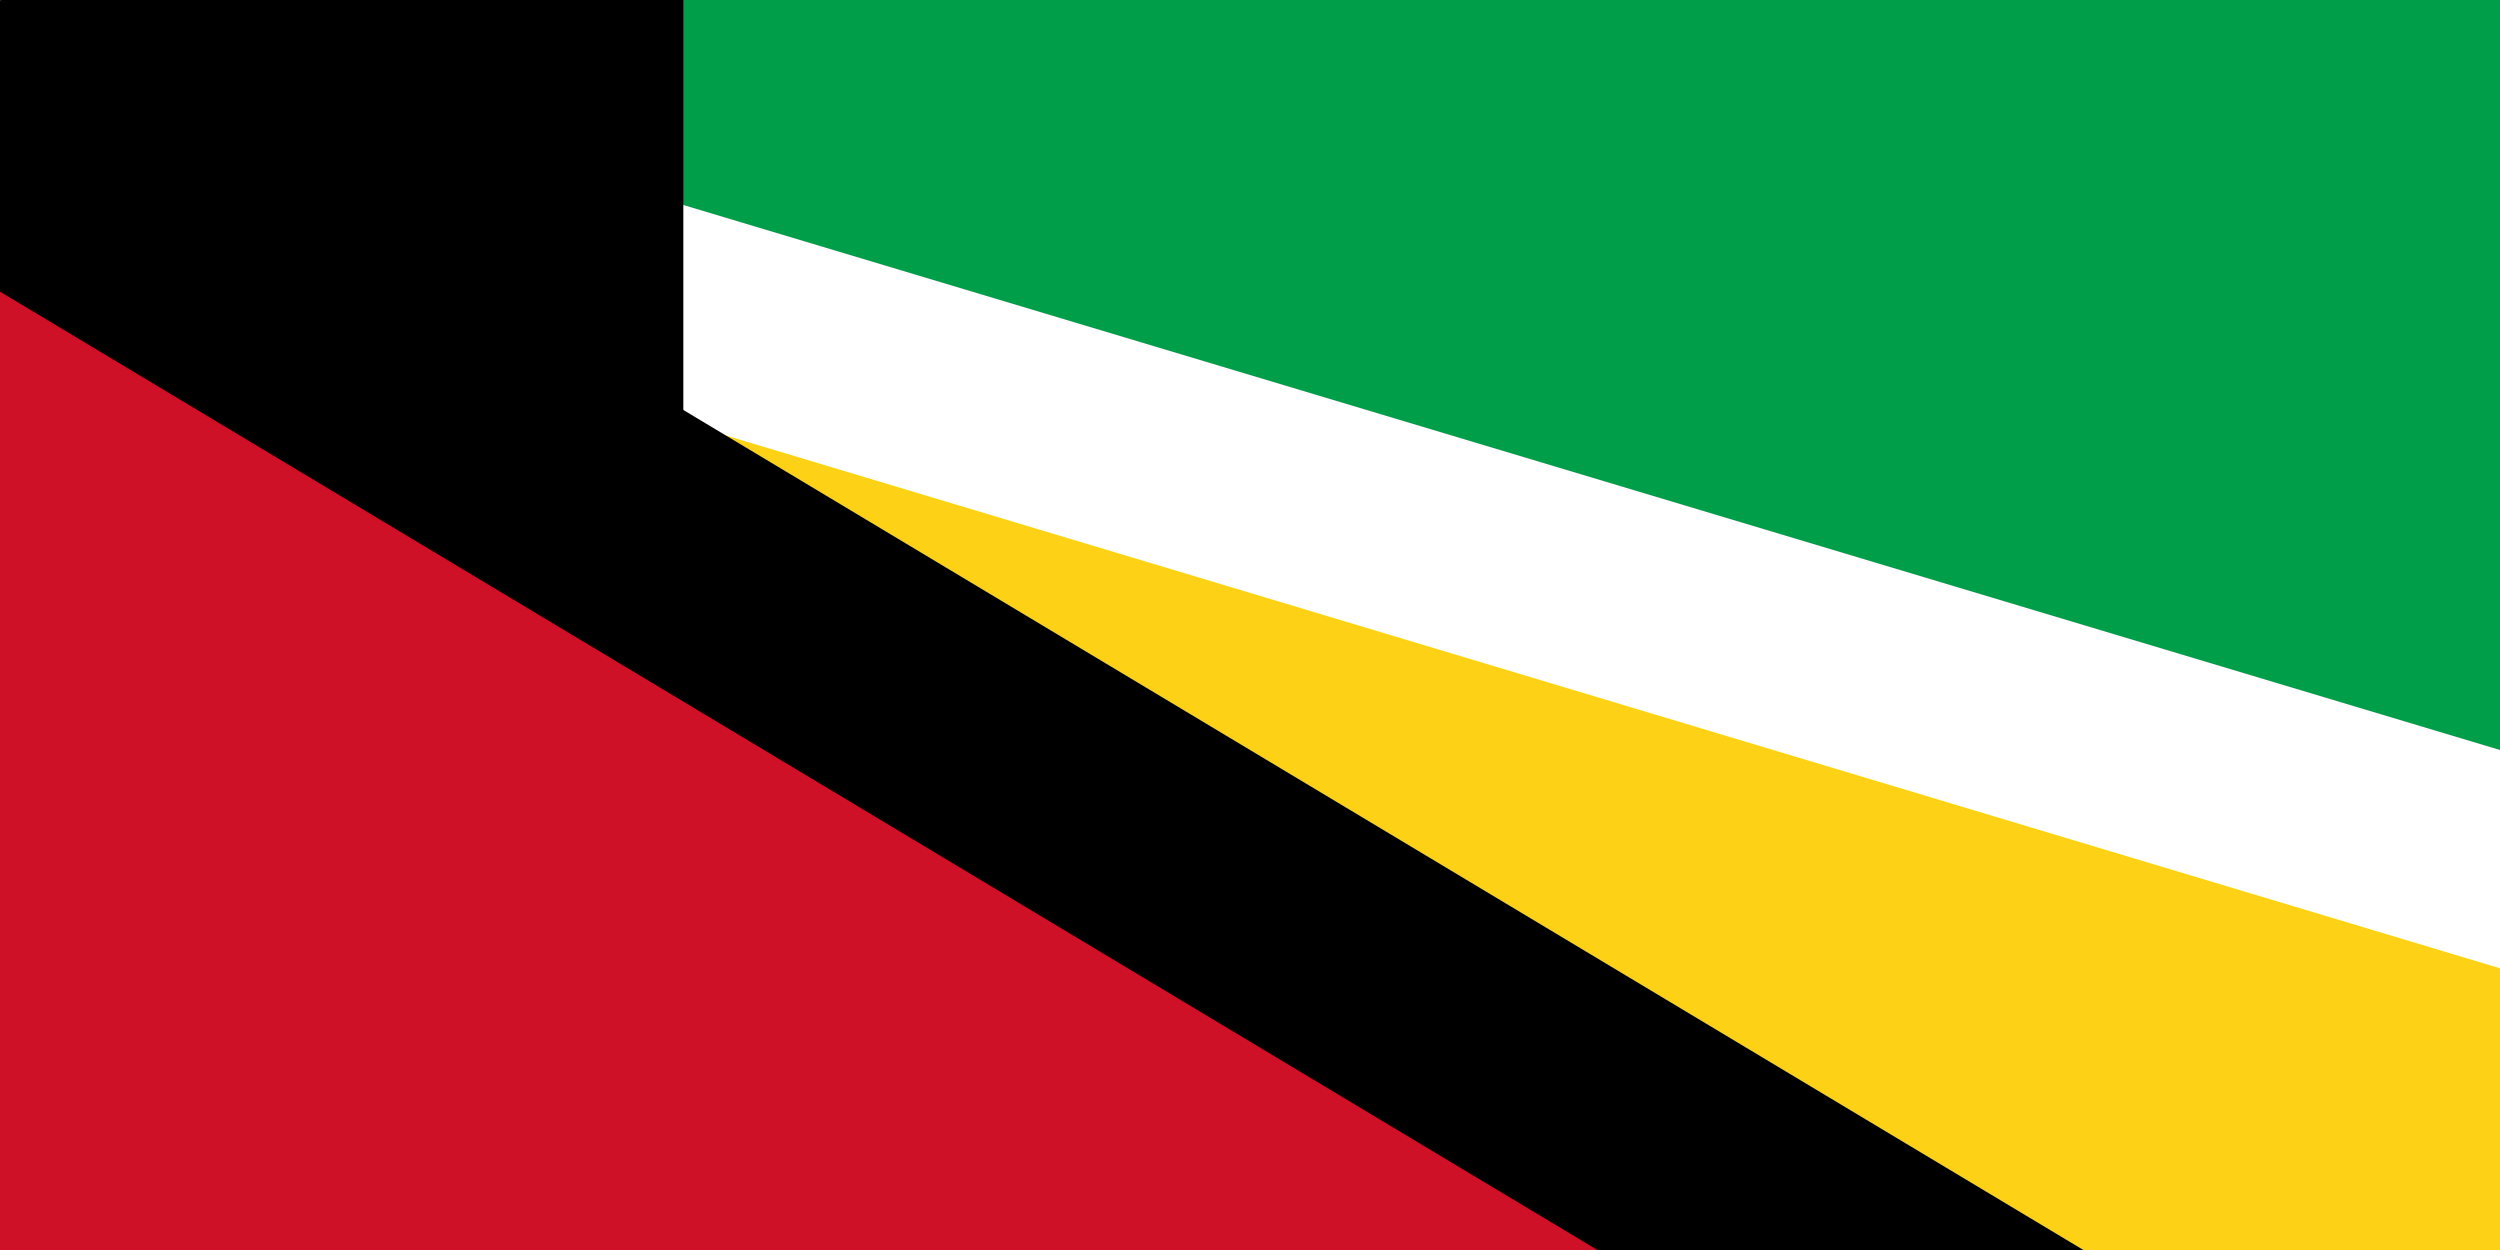 <svg xmlns="http://www.w3.org/2000/svg" version="1" width="300" height="150"><path fill="#009e49" d="M0 0h1000v600H0z"/><path d="M0 0l1000 300L0 600z" fill="#fff"/><path d="M0 26.1L912 300 0 573.9z" fill="#fcd116"/><path d="M0 0l500 300L0 600z"/><path d="M0 35l441.7 265L0 565z" fill="#ce1126"/><path id="path-b7339" d="m m0 82 m0 65 m0 65 m0 65 m0 65 m0 65 m0 65 m0 65 m0 65 m0 65 m0 65 m0 65 m0 65 m0 65 m0 65 m0 65 m0 65 m0 65 m0 65 m0 65 m0 77 m0 103 m0 105 m0 79 m0 75 m0 73 m0 73 m0 66 m0 99 m0 73 m0 83 m0 109 m0 105 m0 117 m0 79 m0 43 m0 97 m0 114 m0 119 m0 109 m0 116 m0 57 m0 108 m0 111 m0 98 m0 90 m0 72 m0 56 m0 115 m0 82 m0 43 m0 43 m0 48 m0 86 m0 84 m0 69 m0 70 m0 75 m0 116 m0 98 m0 114 m0 70 m0 56 m0 114 m0 98 m0 90 m0 104 m0 119 m0 101 m0 80 m0 103 m0 55 m0 69 m0 98 m0 67 m0 72 m0 47 m0 67 m0 121 m0 51 m0 81 m0 57 m0 66 m0 115 m0 99 m0 103 m0 61 m0 61"/>
</svg>
